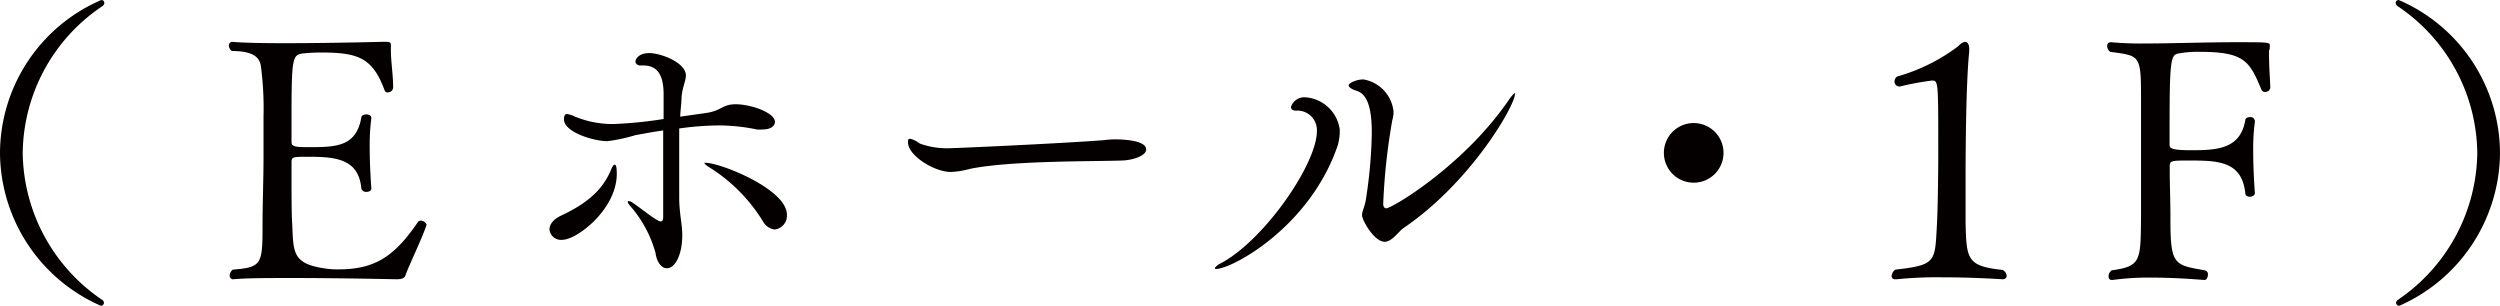 <svg xmlns="http://www.w3.org/2000/svg" viewBox="0 0 179.4 21.94"><defs><style>.cls-1{fill:#040000}</style></defs><title>place</title><g id="レイヤー_2" data-name="レイヤー 2"><g id="レイヤー_1-2" data-name="レイヤー 1"><path class="cls-1" d="M7.46 21.72a.22.22 0 0 1-.23.22A12.06 12.06 0 0 1 0 11 12 12 0 0 1 7.27 0a.22.22 0 0 1 .22.19.32.32 0 0 1-.17.27A12.84 12.84 0 0 0 1.63 11a12.92 12.92 0 0 0 5.69 10.51.26.26 0 0 1 .14.21zm21.63-1.94c-.07.17-.24.26-.65.26 0 0-4-.09-7.42-.09-1.72 0-3.33 0-4.27.09a.25.25 0 0 1-.27-.26.59.59 0 0 1 .22-.43c2.06-.17 2.14-.36 2.14-3.1 0-1.66.07-3.31.07-5V8.37a23.15 23.15 0 0 0-.19-3.63c-.09-.55-.43-1.08-2.09-1.08a.54.54 0 0 1-.21-.41.28.28 0 0 1 .21-.25c.74.07 2.18.1 3.81.1 3.22 0 7.08-.1 7.08-.1.41 0 .53 0 .53.24v.39c0 .76.16 1.77.16 2.56a.38.38 0 0 1-.38.44.21.21 0 0 1-.22-.12c-.84-2.28-1.8-2.74-4.48-2.74a12.62 12.62 0 0 0-1.44.07c-.7.12-.77.36-.77 4.59v1.75c0 .36.26.38 1.34.38 1.95 0 3.31-.09 3.67-2.13 0-.15.2-.22.36-.22s.36.07.36.26a14.93 14.93 0 0 0-.12 2.11c0 1.49.12 2.95.12 2.95 0 .15-.16.24-.36.24a.35.35 0 0 1-.36-.24c-.19-2.13-1.84-2.28-3.79-2.28-1.13 0-1.22 0-1.22.41v1c0 1.15 0 2.81.05 3.43.09 2 0 2.83 2.32 3.17a5.61 5.61 0 0 0 1 .07c2.6 0 4-.91 5.69-3.38a.26.26 0 0 1 .22-.12c.19 0 .41.19.41.31-.35 1.05-1.28 2.92-1.52 3.64zm15.17-7.3c0 2.52-2.84 4.73-3.92 4.73a.83.83 0 0 1-.91-.74c0-.34.24-.72.84-1 2-.94 3-1.92 3.58-3.29.09-.22.17-.36.24-.36s.17-.01.17.66zm11.35-3.74c0 .31-.31.55-.89.55a2.17 2.17 0 0 1-.41 0A13.71 13.71 0 0 0 51.65 9a21.3 21.3 0 0 0-2.91.22v4.94c0 1.15.22 1.92.22 2.71 0 1.44-.53 2.38-1.1 2.38-.36 0-.72-.38-.82-1.1a8.59 8.59 0 0 0-1.85-3.41c-.09-.12-.14-.19-.14-.24s0-.07.07-.07a.48.48 0 0 1 .24.09c.48.31 1.39 1.06 1.85 1.3a.5.5 0 0 0 .21.07c.1 0 .17-.1.17-.29V9.36c-.7.1-1.34.22-2 .34a11.89 11.89 0 0 1-2 .43c-1 0-3.12-.65-3.12-1.56 0-.39.17-.39.22-.39a1.83 1.83 0 0 1 .53.17 7.09 7.09 0 0 0 2.8.55 30.11 30.11 0 0 0 3.6-.36V6.77c0-1.32-.4-2.07-1.44-2.07h-.24c-.12 0-.34-.1-.34-.27s.2-.62 1-.62 2.62.67 2.62 1.61c0 .36-.24.81-.31 1.51 0 .38-.07.89-.1 1.44l1.85-.26c1.15-.17 1.15-.63 2.16-.63 1.25.03 2.79.66 2.79 1.26zm.86 6.67a1 1 0 0 1-.89 1.06 1.14 1.14 0 0 1-.84-.6 11.86 11.86 0 0 0-3.74-3.8c-.31-.19-.45-.31-.45-.38s0 0 .09 0c.91-.05 5.83 1.85 5.83 3.72zm25.78-4.68c0 .43-.91.77-1.77.79-2 .07-8 0-10.88.6a6.08 6.08 0 0 1-1.36.22c-1.23 0-3.08-1.2-3.08-2.11 0-.2 0-.27.17-.27a1.81 1.81 0 0 1 .67.34 5.78 5.78 0 0 0 2.31.33c.38 0 7.73-.33 10.87-.57A7.23 7.23 0 0 1 80 10c.57 0 2.25.06 2.25.73zm5.02 8.57c-.07 0-.09 0-.09-.05s.14-.22.43-.36c3.12-1.66 6.89-7.13 6.89-9.48A1.4 1.4 0 0 0 93 7.94c-.25 0-.36-.12-.36-.26a1 1 0 0 1 1-.7 2.68 2.68 0 0 1 2.5 2.31 3.72 3.72 0 0 1-.14 1.13c-2 5.9-7.62 8.88-8.73 8.88zm13.47-2.95c-.34.21-.84 1-1.37 1-.77 0-1.63-1.56-1.63-1.9s.19-.55.29-1.22a34.25 34.25 0 0 0 .41-4.71c0-1.94-.39-2.78-1.08-3-.44-.14-.58-.29-.58-.41s.5-.41 1.06-.41A2.61 2.61 0 0 1 100 8a2.08 2.08 0 0 1-.09.63 44.21 44.21 0 0 0-.65 6c0 .32.21.32.21.32.41 0 5.48-3 8.72-7.66.28-.41.45-.6.52-.6s0 0 0 .07c.02.75-3.07 6.24-7.97 9.59zm20.81-3.24a2.14 2.14 0 1 1 2.13-2.11 2.14 2.14 0 0 1-2.13 2.11zM144 19.78c0 .14-.09.26-.31.26 0 0-2.06-.14-4.3-.14a28.54 28.54 0 0 0-3.28.14H136a.23.23 0 0 1-.26-.24.67.67 0 0 1 .26-.45c3-.34 2.84-.56 3-3.32.05-1.08.09-3.16.09-5.25 0-4.95 0-5-.45-5a20.14 20.14 0 0 0-2.31.43.36.36 0 0 1-.38-.36.44.44 0 0 1 .19-.36 13.21 13.21 0 0 0 4.39-2.18A.94.94 0 0 1 141 3c.17 0 .31.16.31.5v.22c-.26 2.47-.26 8.37-.26 9.12v3.19c.07 2.57.1 3.07 2.66 3.34a.55.55 0 0 1 .29.41zm18.89-13.44c0 .16-.19.26-.36.26a.28.28 0 0 1-.24-.14c-.86-2.07-1.22-2.74-4.44-2.74a7.47 7.47 0 0 0-1.41.1c-.65.09-.75.16-.75 5.25v1.32c0 .27.19.39 1.59.39 1.84 0 3.48-.1 3.84-2.14 0-.17.19-.24.36-.24a.31.31 0 0 1 .33.29v.05a14.93 14.93 0 0 0-.12 2.11c0 1.49.12 3 .12 3 0 .17-.19.27-.36.27s-.33-.08-.33-.27c-.24-2.3-2-2.33-4-2.33-1.32 0-1.42 0-1.42.44v.31c0 .84.05 2.3.05 3.17v.33c0 3.27.29 3.24 2.47 3.63a.28.28 0 0 1 .22.31c0 .19-.1.38-.24.38s-1.9-.17-3.84-.17a19.27 19.27 0 0 0-2.76.17h-.07c-.15 0-.22-.12-.22-.26a.55.55 0 0 1 .22-.43c2.11-.29 2.08-.68 2.11-3.8v-5.06-3.63c0-3-.12-2.9-2.21-3.19a.52.52 0 0 1-.22-.41.25.25 0 0 1 .24-.28h.05a23.64 23.64 0 0 0 2.43.09c1.89 0 4.29-.09 6.43-.09 2.47 0 2.52 0 2.52.24s0 .21-.05.36a4.27 4.27 0 0 0 0 .52c0 .68.07 1.52.09 2.21zm9.29 15.6a.22.22 0 0 1-.24-.22.29.29 0 0 1 .14-.21A12.92 12.92 0 0 0 177.77 11 12.84 12.84 0 0 0 172.08.46a.32.32 0 0 1-.17-.27.22.22 0 0 1 .22-.19 12 12 0 0 1 7.27 11 12.07 12.07 0 0 1-7.22 10.94z"/></g></g></svg>